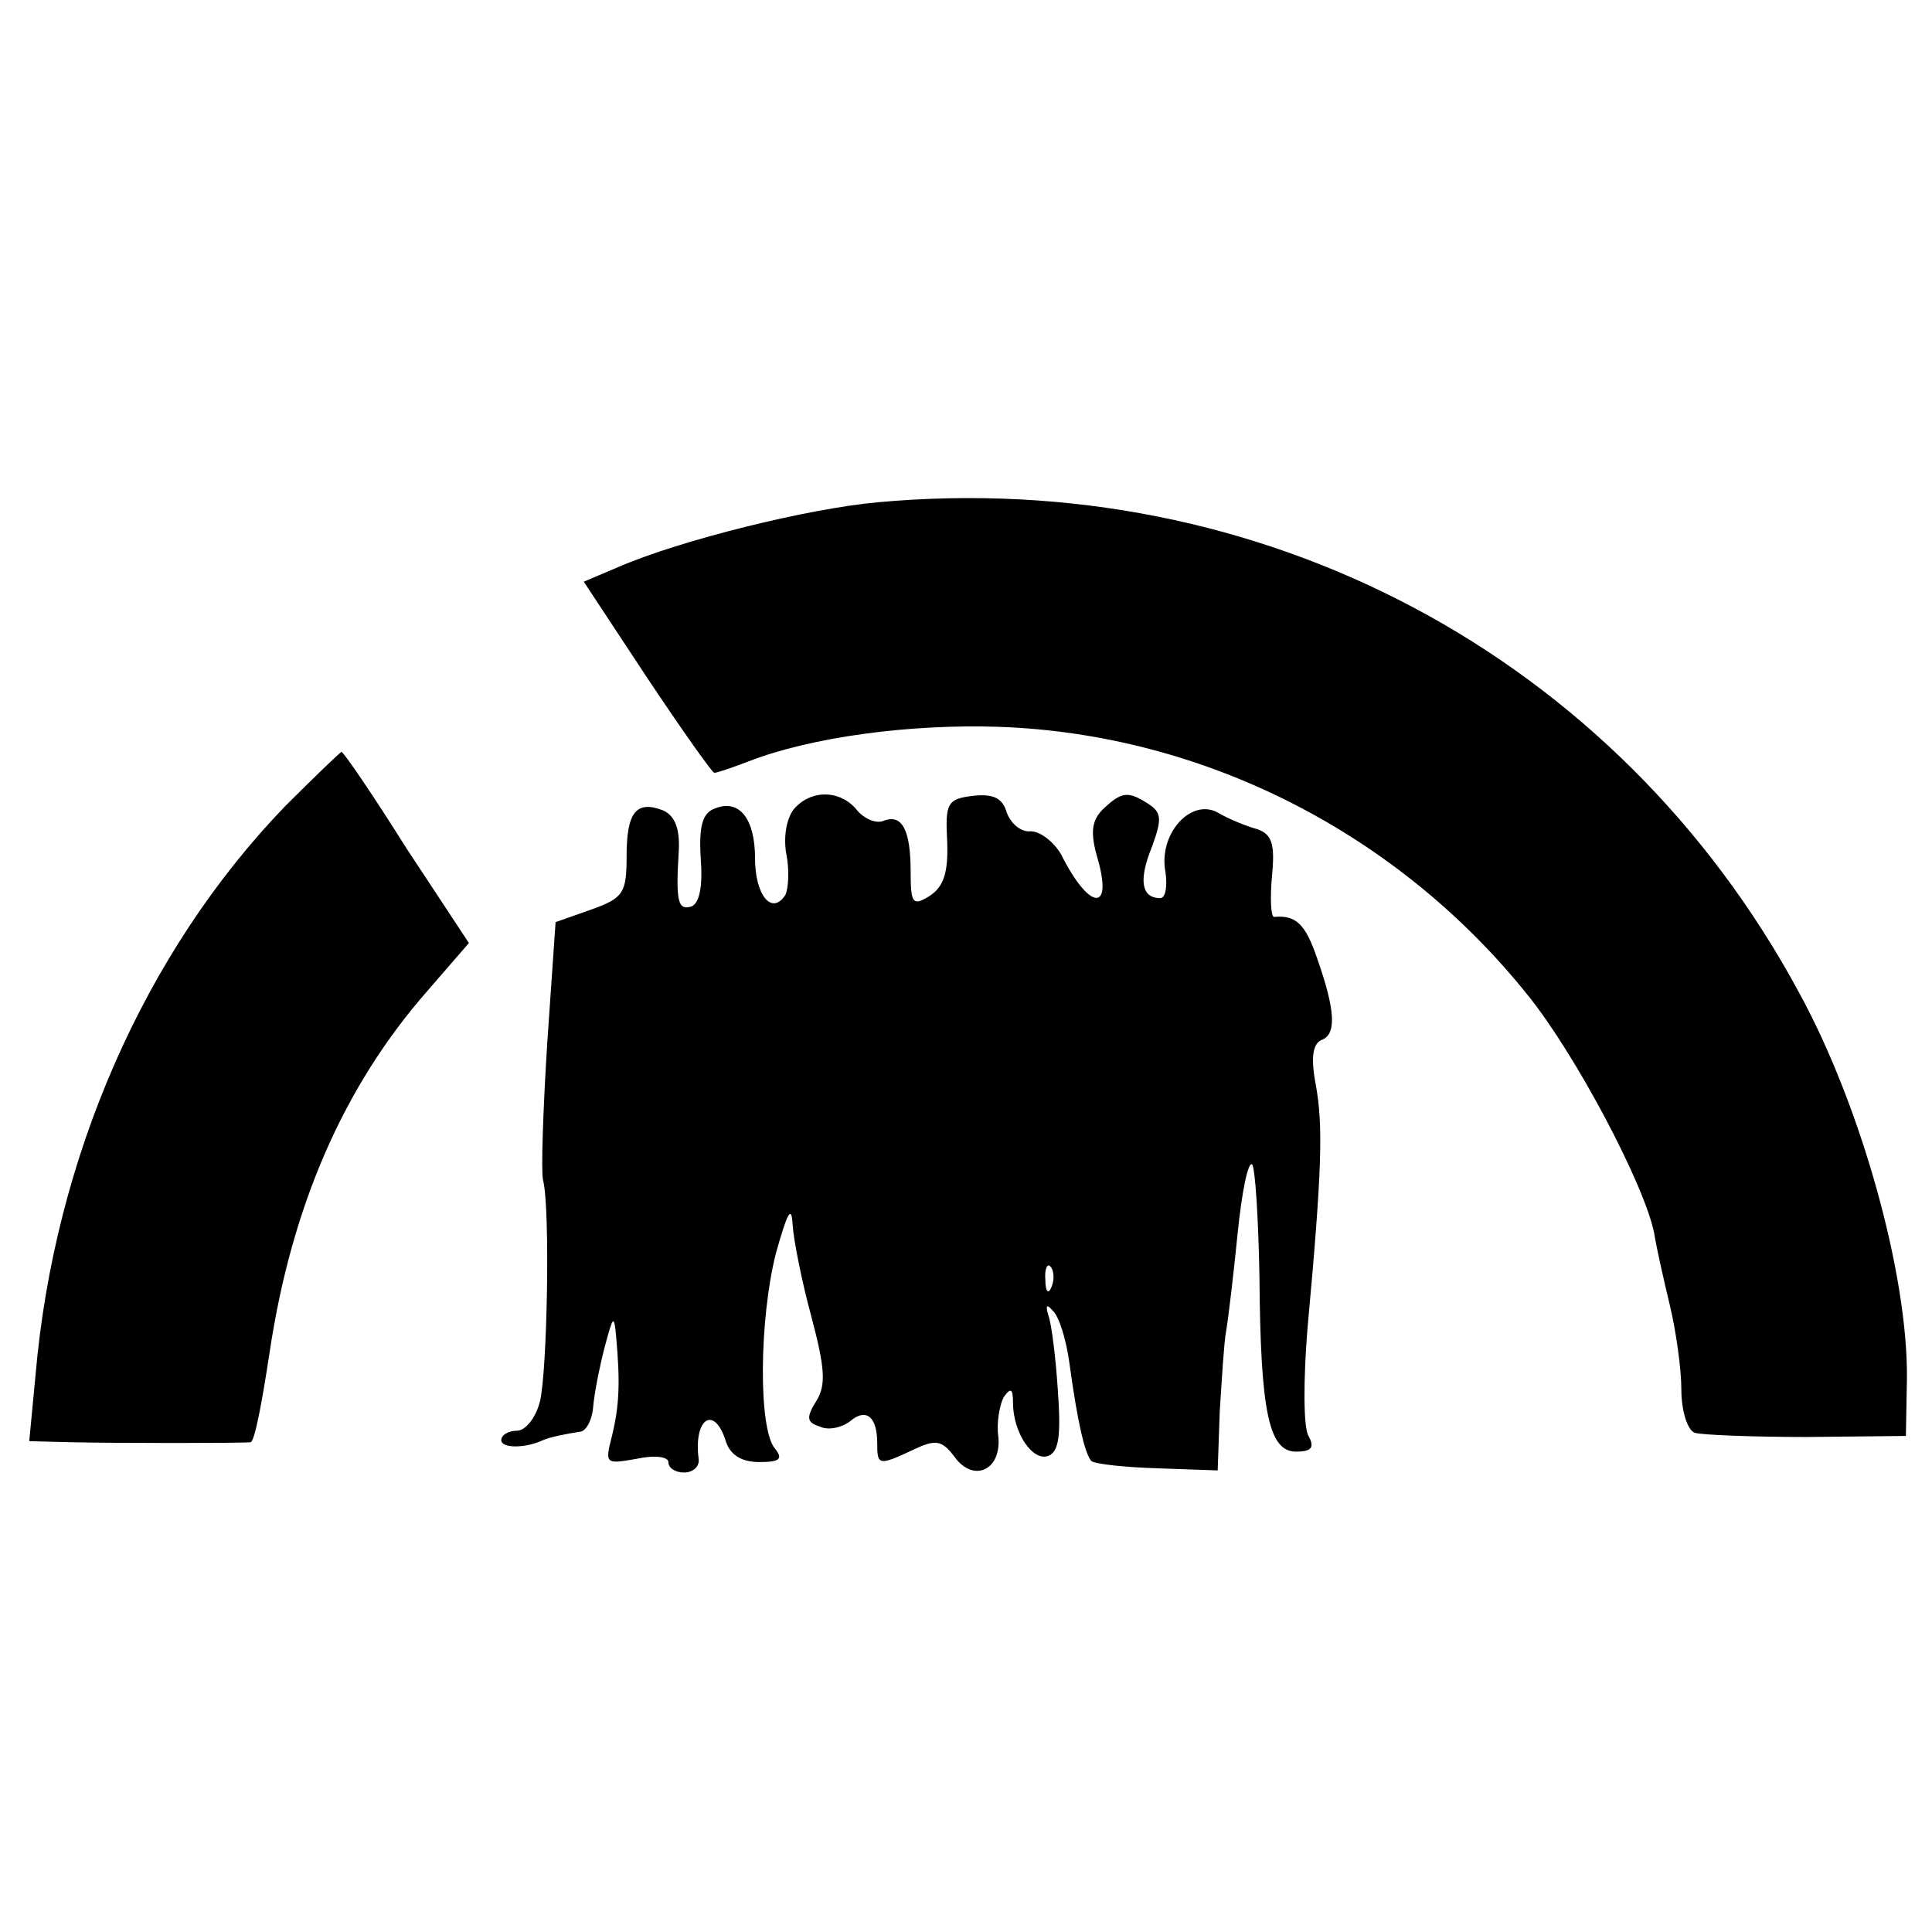 <?xml version="1.0" standalone="no"?>
<!DOCTYPE svg PUBLIC "-//W3C//DTD SVG 20010904//EN"
 "http://www.w3.org/TR/2001/REC-SVG-20010904/DTD/svg10.dtd">
<svg version="1.0" xmlns="http://www.w3.org/2000/svg"
 width="185pt" height="185pt" viewBox="0 0 185 185"
 preserveAspectRatio="xMidYMid meet">
<g transform="translate(0,185) scale(0.1,-0.1)"
fill="#000000" stroke="none">
<path d="M840 1369 c-66 -6 -188 -36 -248 -62 l-33 -14 60 -91 c34 -51 63 -92
65 -92 3 0 17 5 33 11 59 23 154 36 240 33 196 -7 382 -102 506 -257 46 -57
112 -182 121 -228 2 -13 9 -44 15 -69 6 -25 11 -61 11 -81 0 -20 6 -39 13 -41
6 -2 55 -4 107 -4 l95 1 1 55 c1 100 -44 261 -103 369 -174 323 -515 504 -883
470z"/>
<path d="M273 1078 c-135 -140 -221 -337 -239 -545 l-6 -63 39 -1 c43 -1 165
-1 173 0 4 1 11 39 18 85 21 141 71 256 152 348 l39 45 -60 91 c-32 51 -60 92
-62 92 -1 0 -26 -24 -54 -52z"/>
<path d="M760 1075 c-7 -9 -10 -27 -7 -43 3 -15 2 -33 -1 -39 -13 -20 -29 0
-29 35 0 38 -15 57 -38 48 -12 -4 -16 -16 -14 -48 2 -26 -1 -43 -9 -46 -13 -4
-15 5 -12 54 1 21 -4 33 -15 38 -26 10 -35 -2 -35 -44 0 -35 -3 -40 -34 -51
l-34 -12 -8 -116 c-4 -64 -6 -123 -4 -131 7 -27 4 -184 -3 -212 -4 -16 -14
-28 -22 -28 -8 0 -15 -4 -15 -9 0 -8 23 -8 40 0 7 3 22 6 35 8 6 0 12 11 13
24 1 12 6 38 11 57 8 30 9 32 11 10 4 -44 3 -66 -4 -95 -7 -27 -6 -27 23 -22
18 4 31 2 31 -3 0 -6 7 -10 15 -10 9 0 15 6 14 13 -5 39 15 52 26 17 4 -13 15
-20 32 -20 20 0 23 3 15 13 -16 19 -15 124 1 187 11 39 15 47 16 27 1 -15 9
-55 18 -88 13 -49 14 -65 5 -80 -10 -16 -10 -21 3 -25 8 -4 21 -1 29 5 15 13
26 5 26 -21 0 -21 1 -22 35 -6 21 10 27 9 39 -7 18 -25 45 -13 42 19 -2 13 1
30 5 38 7 10 9 8 9 -5 0 -29 19 -57 34 -51 10 4 12 20 9 62 -2 31 -6 64 -9 72
-3 10 -2 12 4 5 6 -5 13 -28 16 -50 8 -59 15 -87 21 -94 4 -3 32 -6 64 -7 l57
-2 2 57 c2 31 4 65 6 76 2 11 7 53 11 93 4 40 10 70 14 67 3 -4 6 -52 7 -108
1 -129 9 -167 35 -167 15 0 18 4 12 15 -5 8 -5 54 -1 103 14 152 15 194 8 233
-5 26 -3 39 5 43 15 5 14 28 -4 79 -11 32 -20 41 -41 39 -3 0 -4 17 -2 39 3
31 0 40 -14 45 -11 3 -28 10 -38 16 -26 14 -57 -21 -50 -57 2 -14 0 -25 -5
-25 -18 0 -21 17 -8 49 10 27 9 33 -3 41 -20 13 -26 12 -44 -5 -11 -11 -12
-23 -5 -47 15 -52 -8 -50 -35 4 -7 12 -20 22 -29 22 -9 -1 -19 7 -23 18 -4 14
-13 18 -32 16 -25 -3 -27 -7 -25 -44 1 -29 -3 -43 -17 -52 -16 -10 -18 -7 -18
23 0 40 -8 56 -26 49 -7 -3 -19 2 -26 11 -16 19 -44 19 -60 0z m247 -457 c-3
-8 -6 -5 -6 6 -1 11 2 17 5 13 3 -3 4 -12 1 -19z"/>
</g>
</svg>
